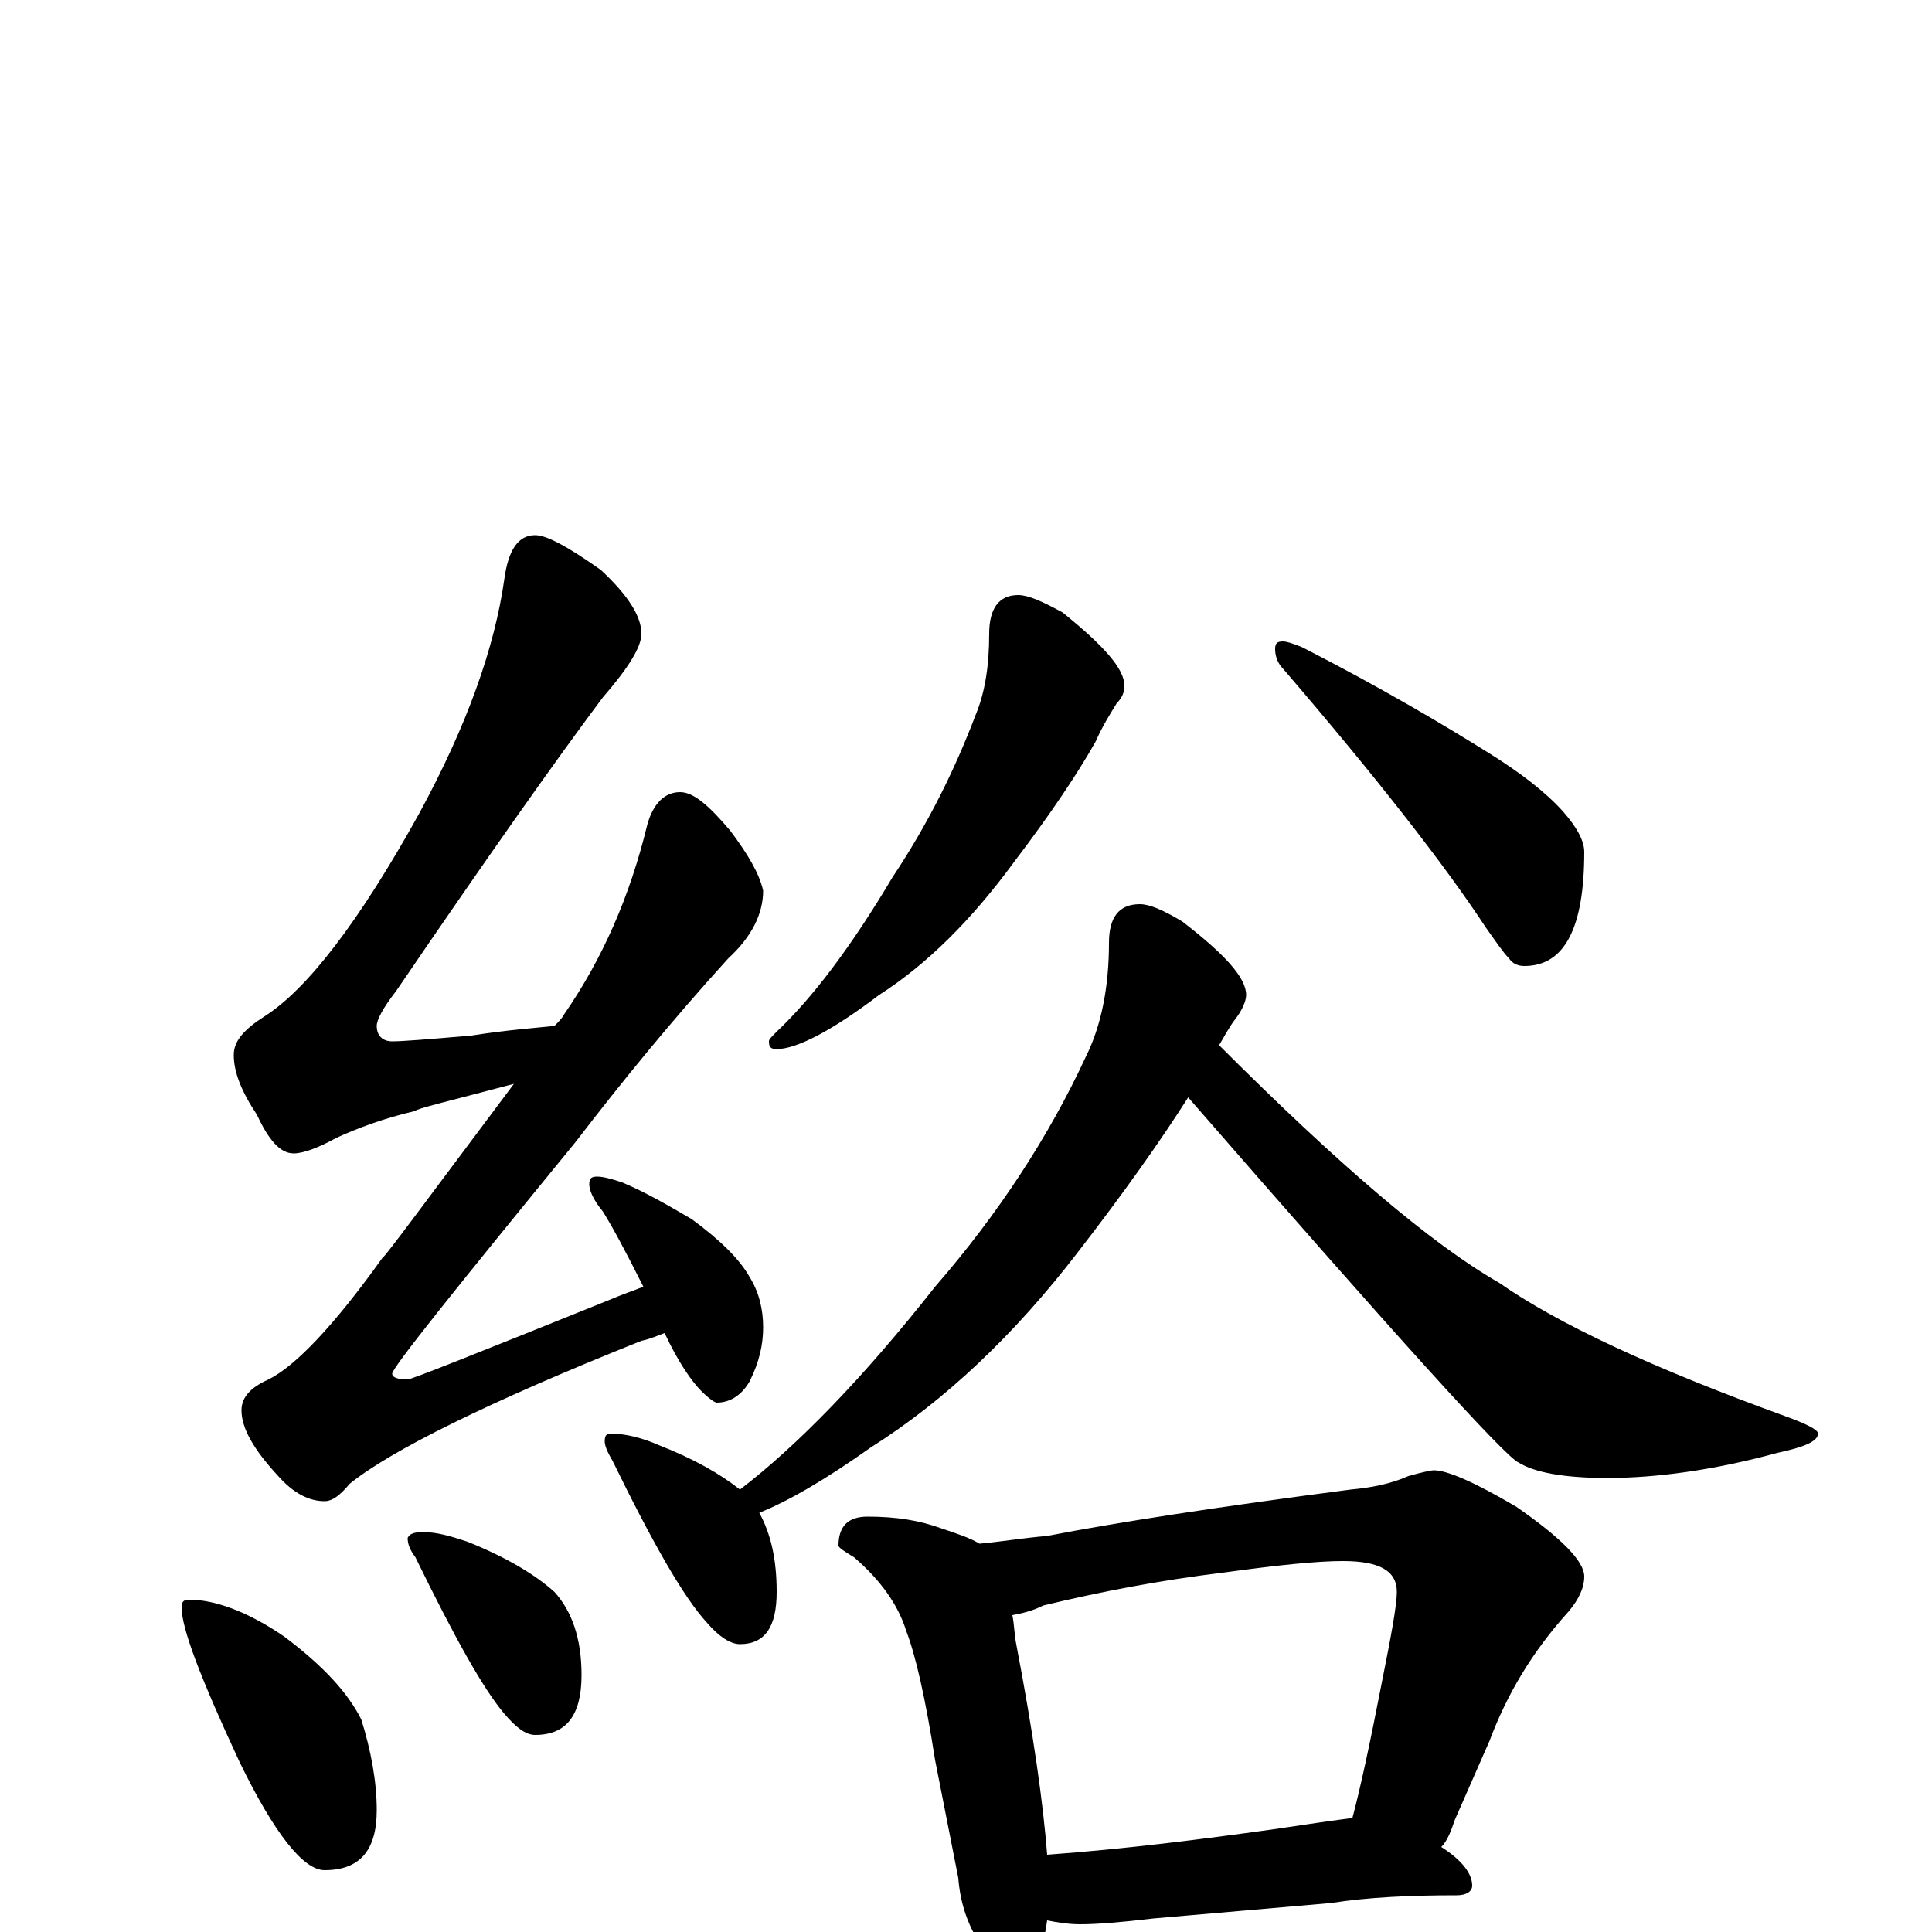 <?xml version="1.0" encoding="utf-8" ?>
<!DOCTYPE svg PUBLIC "-//W3C//DTD SVG 1.1//EN" "http://www.w3.org/Graphics/SVG/1.1/DTD/svg11.dtd">
<svg version="1.1" id="Layer_1" xmlns="http://www.w3.org/2000/svg" xmlns:xlink="http://www.w3.org/1999/xlink" x="0px" y="145px" width="1000px" height="1000px" viewBox="0 0 1000 1000" enable-background="new 0 0 1000 1000" xml:space="preserve">
<g id="Layer_1">
<path id="glyph" transform="matrix(1 0 0 -1 0 1000)" d="M277,723C283,723 294,717 311,705C325,692 332,681 332,672C332,665 325,654 312,639C288,607 252,556 205,487C198,478 195,472 195,469C195,464 198,461 203,461C208,461 221,462 244,464C263,467 278,468 287,469C289,471 291,473 292,475C312,504 326,536 335,573C338,584 344,590 352,590C359,590 367,583 378,570C387,558 393,548 395,539C395,527 389,515 377,504C347,471 321,439 298,409C235,332 203,292 203,289C203,287 206,286 211,286C213,286 248,300 315,327C322,330 328,332 333,334C324,352 317,365 312,373C307,379 305,384 305,387C305,390 306,391 309,391C312,391 316,390 322,388C334,383 346,376 358,369C373,358 383,348 388,339C393,331 395,322 395,313C395,304 393,295 388,285C384,278 378,274 371,274C370,274 367,276 363,280C358,285 351,295 344,310C341,309 337,307 332,306C252,274 202,249 181,232C176,226 172,223 168,223C160,223 152,227 144,236C131,250 125,261 125,270C125,277 130,282 139,286C153,293 173,314 198,349C199,349 221,379 266,439C232,430 215,426 215,425C198,421 185,416 174,411C165,406 157,403 152,403C145,403 139,410 133,423C125,435 121,445 121,454C121,461 126,467 137,474C159,488 186,523 217,579C242,625 256,665 261,700C263,715 268,723 277,723M98,172C111,172 128,166 147,153C167,138 180,124 187,110C192,94 195,78 195,63C195,42 186,32 168,32C157,32 142,51 124,88C104,131 94,157 94,168C94,171 95,172 98,172M219,207C226,207 233,205 242,202C262,194 277,185 287,176C296,166 301,152 301,133C301,112 293,102 277,102C272,102 267,106 261,113C250,126 235,153 215,194C212,198 211,201 211,204C212,206 214,207 219,207M316,258C323,258 332,256 341,252C359,245 373,237 383,229C413,252 447,287 484,334C517,372 543,412 562,453C570,469 574,489 574,512C574,525 579,532 590,532C595,532 602,529 612,523C634,506 645,494 645,485C645,482 643,477 639,472C636,468 634,464 631,459C693,397 741,356 776,336C806,315 855,292 924,267C935,263 941,260 941,258C941,254 934,251 920,248C887,239 857,235 832,235C809,235 794,238 786,243C779,246 722,309 615,432C601,410 582,383 558,352C525,309 489,275 451,251C427,234 408,223 393,217C399,206 402,193 402,176C402,158 396,149 383,149C378,149 372,153 366,160C354,173 338,201 317,244C314,249 313,252 313,254C313,257 314,258 316,258M527,692C532,692 539,689 550,683C571,666 582,654 582,645C582,642 581,639 578,636C575,631 571,625 567,616C558,600 544,579 525,554C503,524 480,501 455,485C430,466 412,457 402,457C399,457 398,458 398,461C398,462 399,463 402,466C420,483 440,509 462,546C480,573 494,601 505,630C510,642 512,656 512,672C512,685 517,692 527,692M664,668C666,668 669,667 674,665C715,644 747,625 771,610C787,600 800,590 809,580C816,572 820,565 820,559C820,520 810,500 789,500C786,500 783,501 781,504C778,507 774,513 769,520C748,552 713,597 664,654C661,657 660,661 660,664C660,667 661,668 664,668M449,215C464,215 476,213 487,209C496,206 502,204 507,201C518,202 530,204 542,205C578,212 630,220 699,229C710,230 720,232 729,236C736,238 741,239 742,239C749,239 763,233 785,220C808,204 820,192 820,184C820,178 817,172 812,166C793,145 780,123 771,99l-18,-41C751,52 749,47 746,44C757,37 762,30 762,24C762,21 759,19 754,19C730,19 708,18 689,15l-92,-8C580,5 568,4 559,4C553,4 547,5 542,6C541,-1 540,-6 538,-11C535,-19 531,-23 527,-23C521,-23 515,-19 510,-10C501,2 497,15 496,28l-12,61C479,121 474,143 469,156C465,169 456,182 442,194C437,197 434,199 434,200C434,210 439,215 449,215M542,40C583,43 622,48 658,53C678,56 692,58 700,59C704,74 709,97 715,128C720,153 723,169 723,176C723,187 714,192 695,192C682,192 662,190 633,186C600,182 569,176 540,169C534,166 529,165 524,164C525,159 525,154 526,149C535,102 540,66 542,40z"/>
</g>
</svg>
